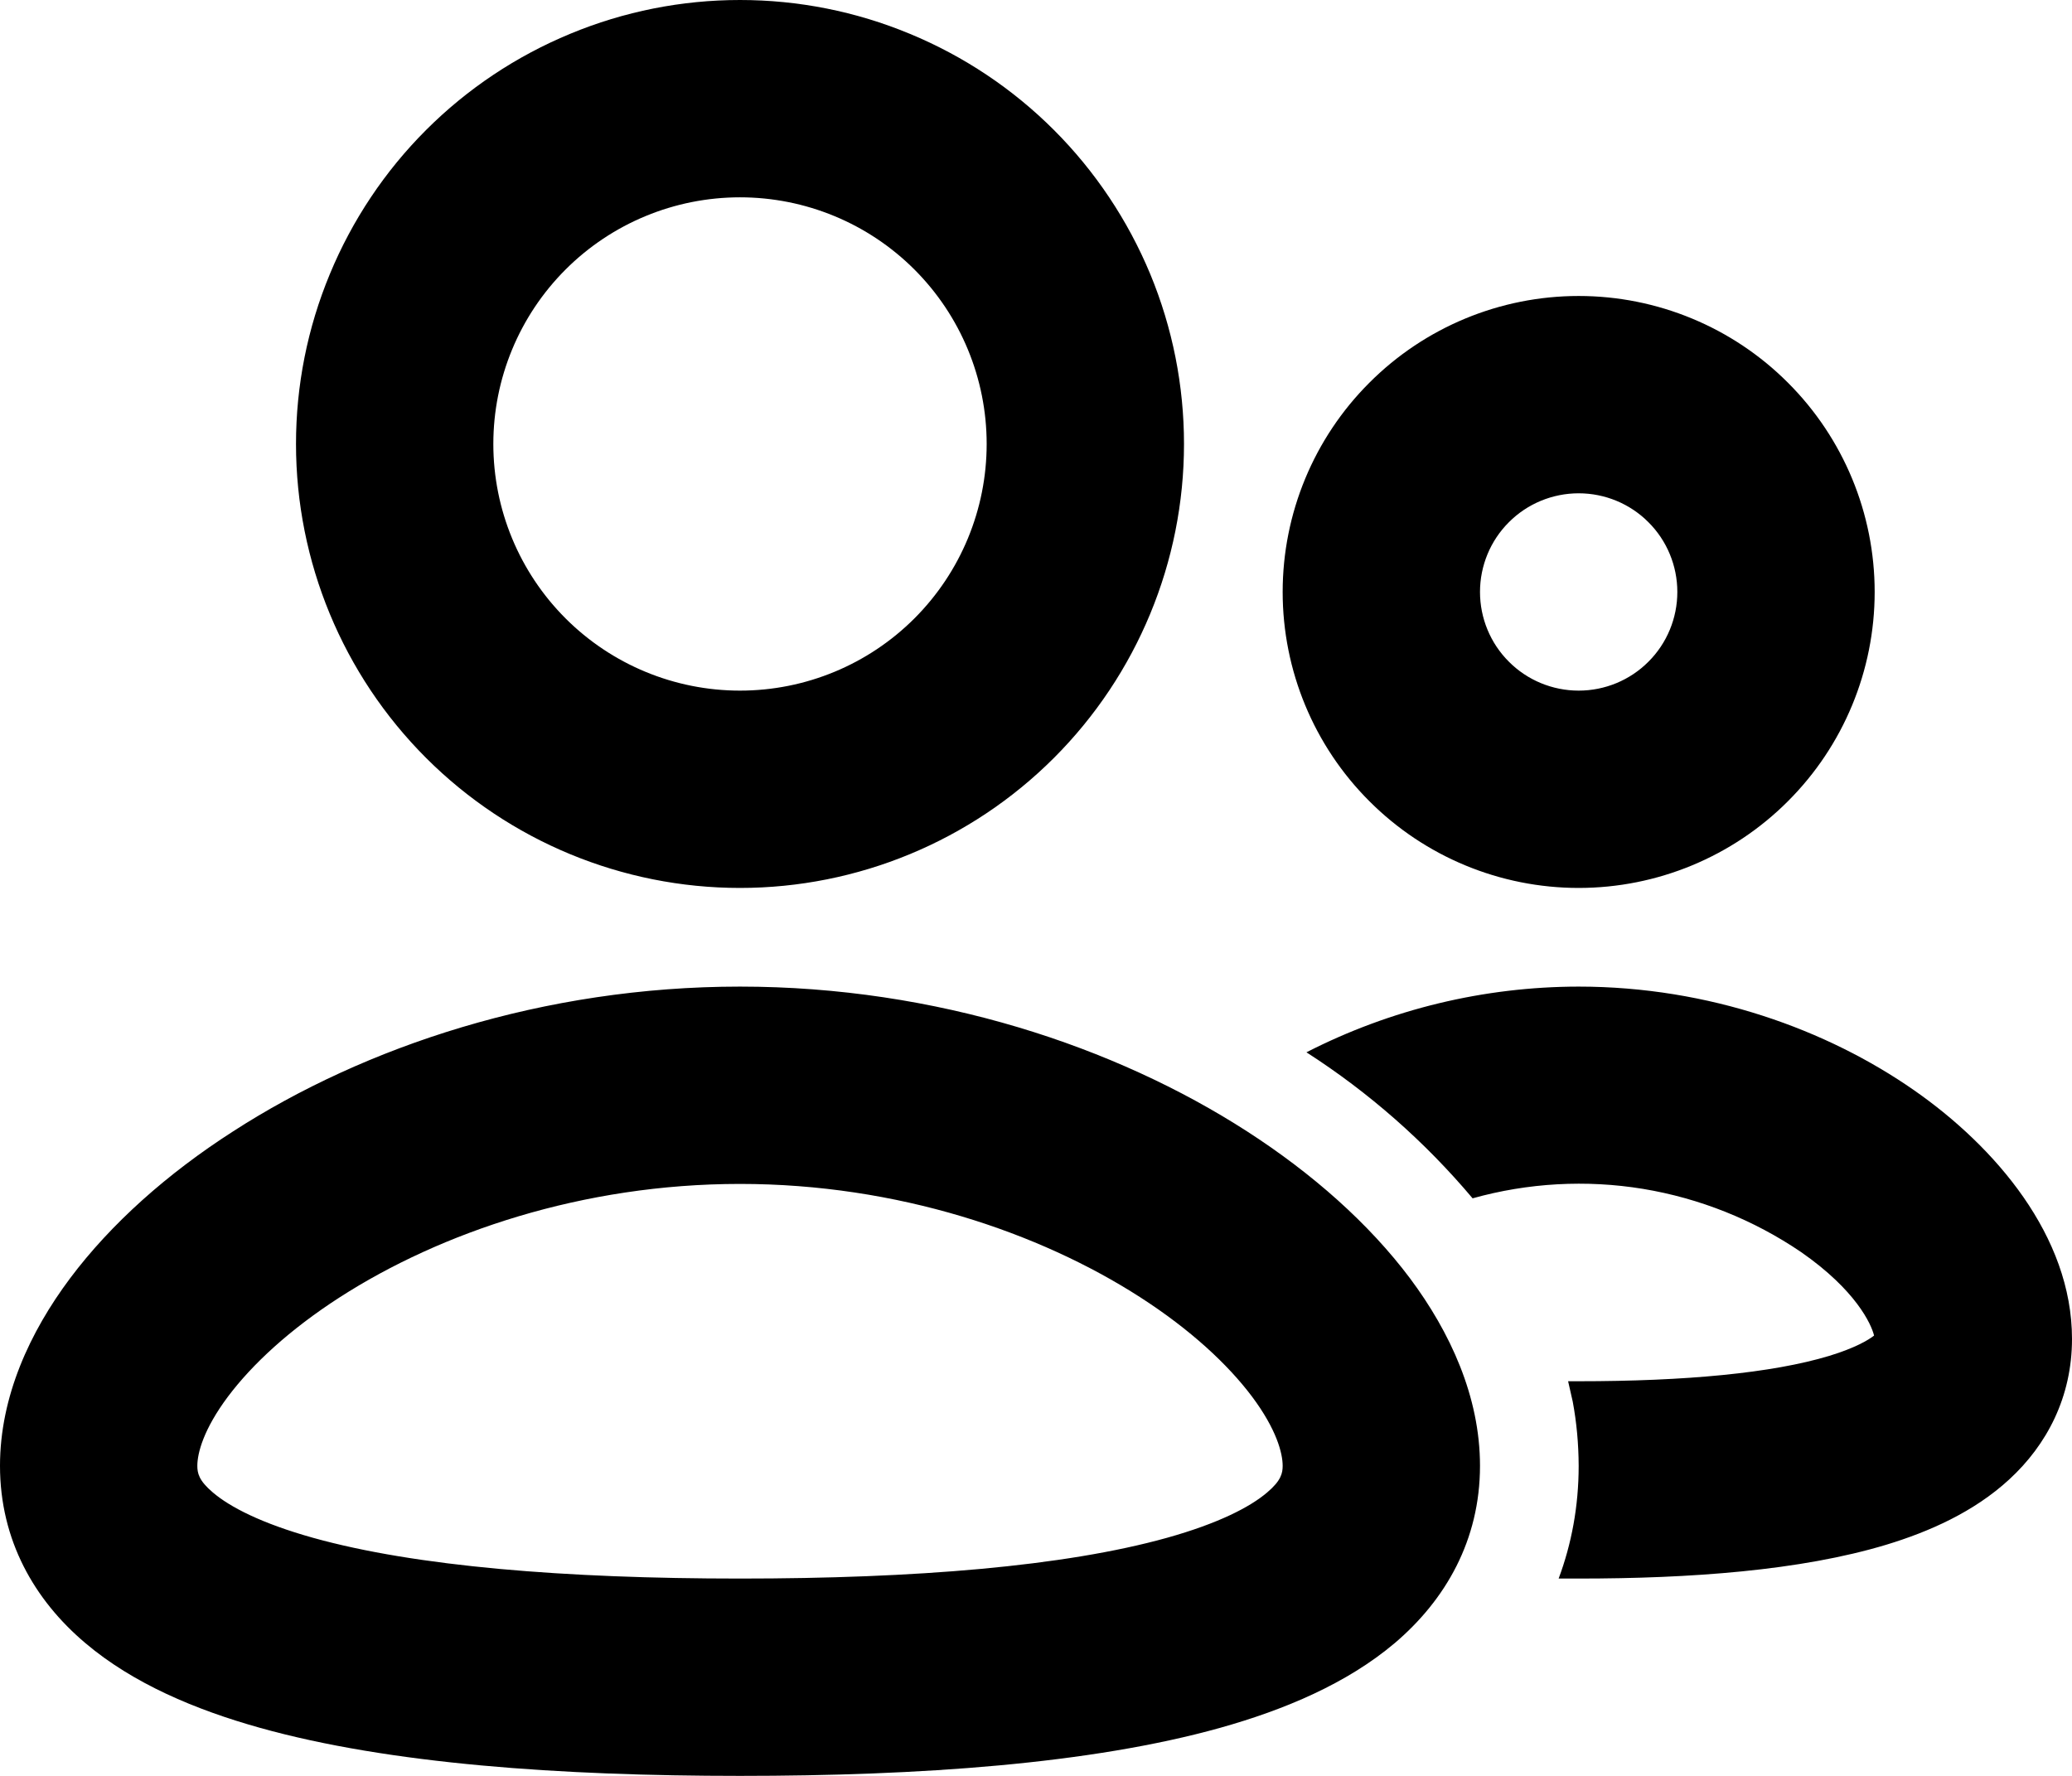 <svg width="21" height="18" viewBox="0 0 21 18" fill="none" xmlns="http://www.w3.org/2000/svg">
<path fill-rule="evenodd" clip-rule="evenodd" d="M3 4.5C3 3.909 3.116 3.324 3.343 2.778C3.569 2.232 3.9 1.736 4.318 1.318C4.736 0.9 5.232 0.569 5.778 0.343C6.324 0.116 6.909 0 7.5 0C8.091 0 8.676 0.116 9.222 0.343C9.768 0.569 10.264 0.9 10.682 1.318C11.1 1.736 11.431 2.232 11.658 2.778C11.884 3.324 12 3.909 12 4.5C12 5.693 11.526 6.838 10.682 7.682C9.838 8.526 8.693 9 7.5 9C6.307 9 5.162 8.526 4.318 7.682C3.474 6.838 3 5.693 3 4.5ZM7.5 2C6.837 2 6.201 2.263 5.732 2.732C5.263 3.201 5 3.837 5 4.5C5 5.163 5.263 5.799 5.732 6.268C6.201 6.737 6.837 7 7.5 7C8.163 7 8.799 6.737 9.268 6.268C9.737 5.799 10 5.163 10 4.5C10 3.837 9.737 3.201 9.268 2.732C8.799 2.263 8.163 2 7.5 2ZM7.5 10C9.493 10 11.305 10.608 12.637 11.466C13.304 11.896 13.875 12.403 14.29 12.956C14.697 13.501 15 14.156 15 14.857C15 15.612 14.65 16.217 14.136 16.654C13.651 17.064 13.019 17.33 12.366 17.513C11.053 17.88 9.316 18 7.5 18C5.684 18 3.947 17.88 2.635 17.513C1.981 17.33 1.349 17.064 0.865 16.654C0.349 16.218 0 15.612 0 14.857C0 14.155 0.303 13.501 0.71 12.957C1.125 12.403 1.696 11.895 2.363 11.467C3.695 10.607 5.507 10 7.5 10ZM7.5 12C5.903 12 4.465 12.492 3.445 13.148C2.935 13.476 2.555 13.83 2.311 14.155C2.061 14.489 2 14.731 2 14.857C2 14.931 2.015 15.007 2.157 15.127C2.33 15.275 2.651 15.441 3.173 15.587C4.213 15.877 5.726 16 7.5 16C9.274 16 10.787 15.877 11.827 15.587C12.349 15.441 12.67 15.275 12.843 15.127C12.985 15.007 13 14.931 13 14.857C13 14.731 12.939 14.489 12.689 14.155C12.445 13.83 12.065 13.476 11.555 13.148C10.535 12.492 9.097 12 7.5 12ZM16 10C17.32 10 18.518 10.436 19.4 11.051C20.222 11.624 21 12.528 21 13.571C21 14.158 20.747 14.644 20.362 14.997C20.005 15.325 19.553 15.525 19.118 15.657C18.248 15.92 17.128 16 16 16H15.797C15.927 15.652 16 15.27 16 14.857C15.999 14.633 15.979 14.416 15.94 14.207L15.893 14H16C17.081 14 17.96 13.918 18.539 13.743C18.801 13.663 18.936 13.583 18.994 13.537C18.965 13.419 18.809 13.077 18.256 12.692C17.774 12.364 17.226 12.145 16.651 12.05C16.076 11.956 15.486 11.989 14.925 12.146C14.441 11.571 13.873 11.072 13.241 10.666C14.095 10.229 15.041 10.001 16 10ZM13 6C13 5.204 13.316 4.441 13.879 3.879C14.441 3.316 15.204 3 16 3C16.796 3 17.559 3.316 18.121 3.879C18.684 4.441 19 5.204 19 6C19 6.796 18.684 7.559 18.121 8.121C17.559 8.684 16.796 9 16 9C15.204 9 14.441 8.684 13.879 8.121C13.316 7.559 13 6.796 13 6ZM16 5C15.735 5 15.48 5.105 15.293 5.293C15.105 5.48 15 5.735 15 6C15 6.265 15.105 6.52 15.293 6.707C15.48 6.895 15.735 7 16 7C16.265 7 16.52 6.895 16.707 6.707C16.895 6.52 17 6.265 17 6C17 5.735 16.895 5.48 16.707 5.293C16.52 5.105 16.265 5 16 5Z" fill="black"/>
</svg>

